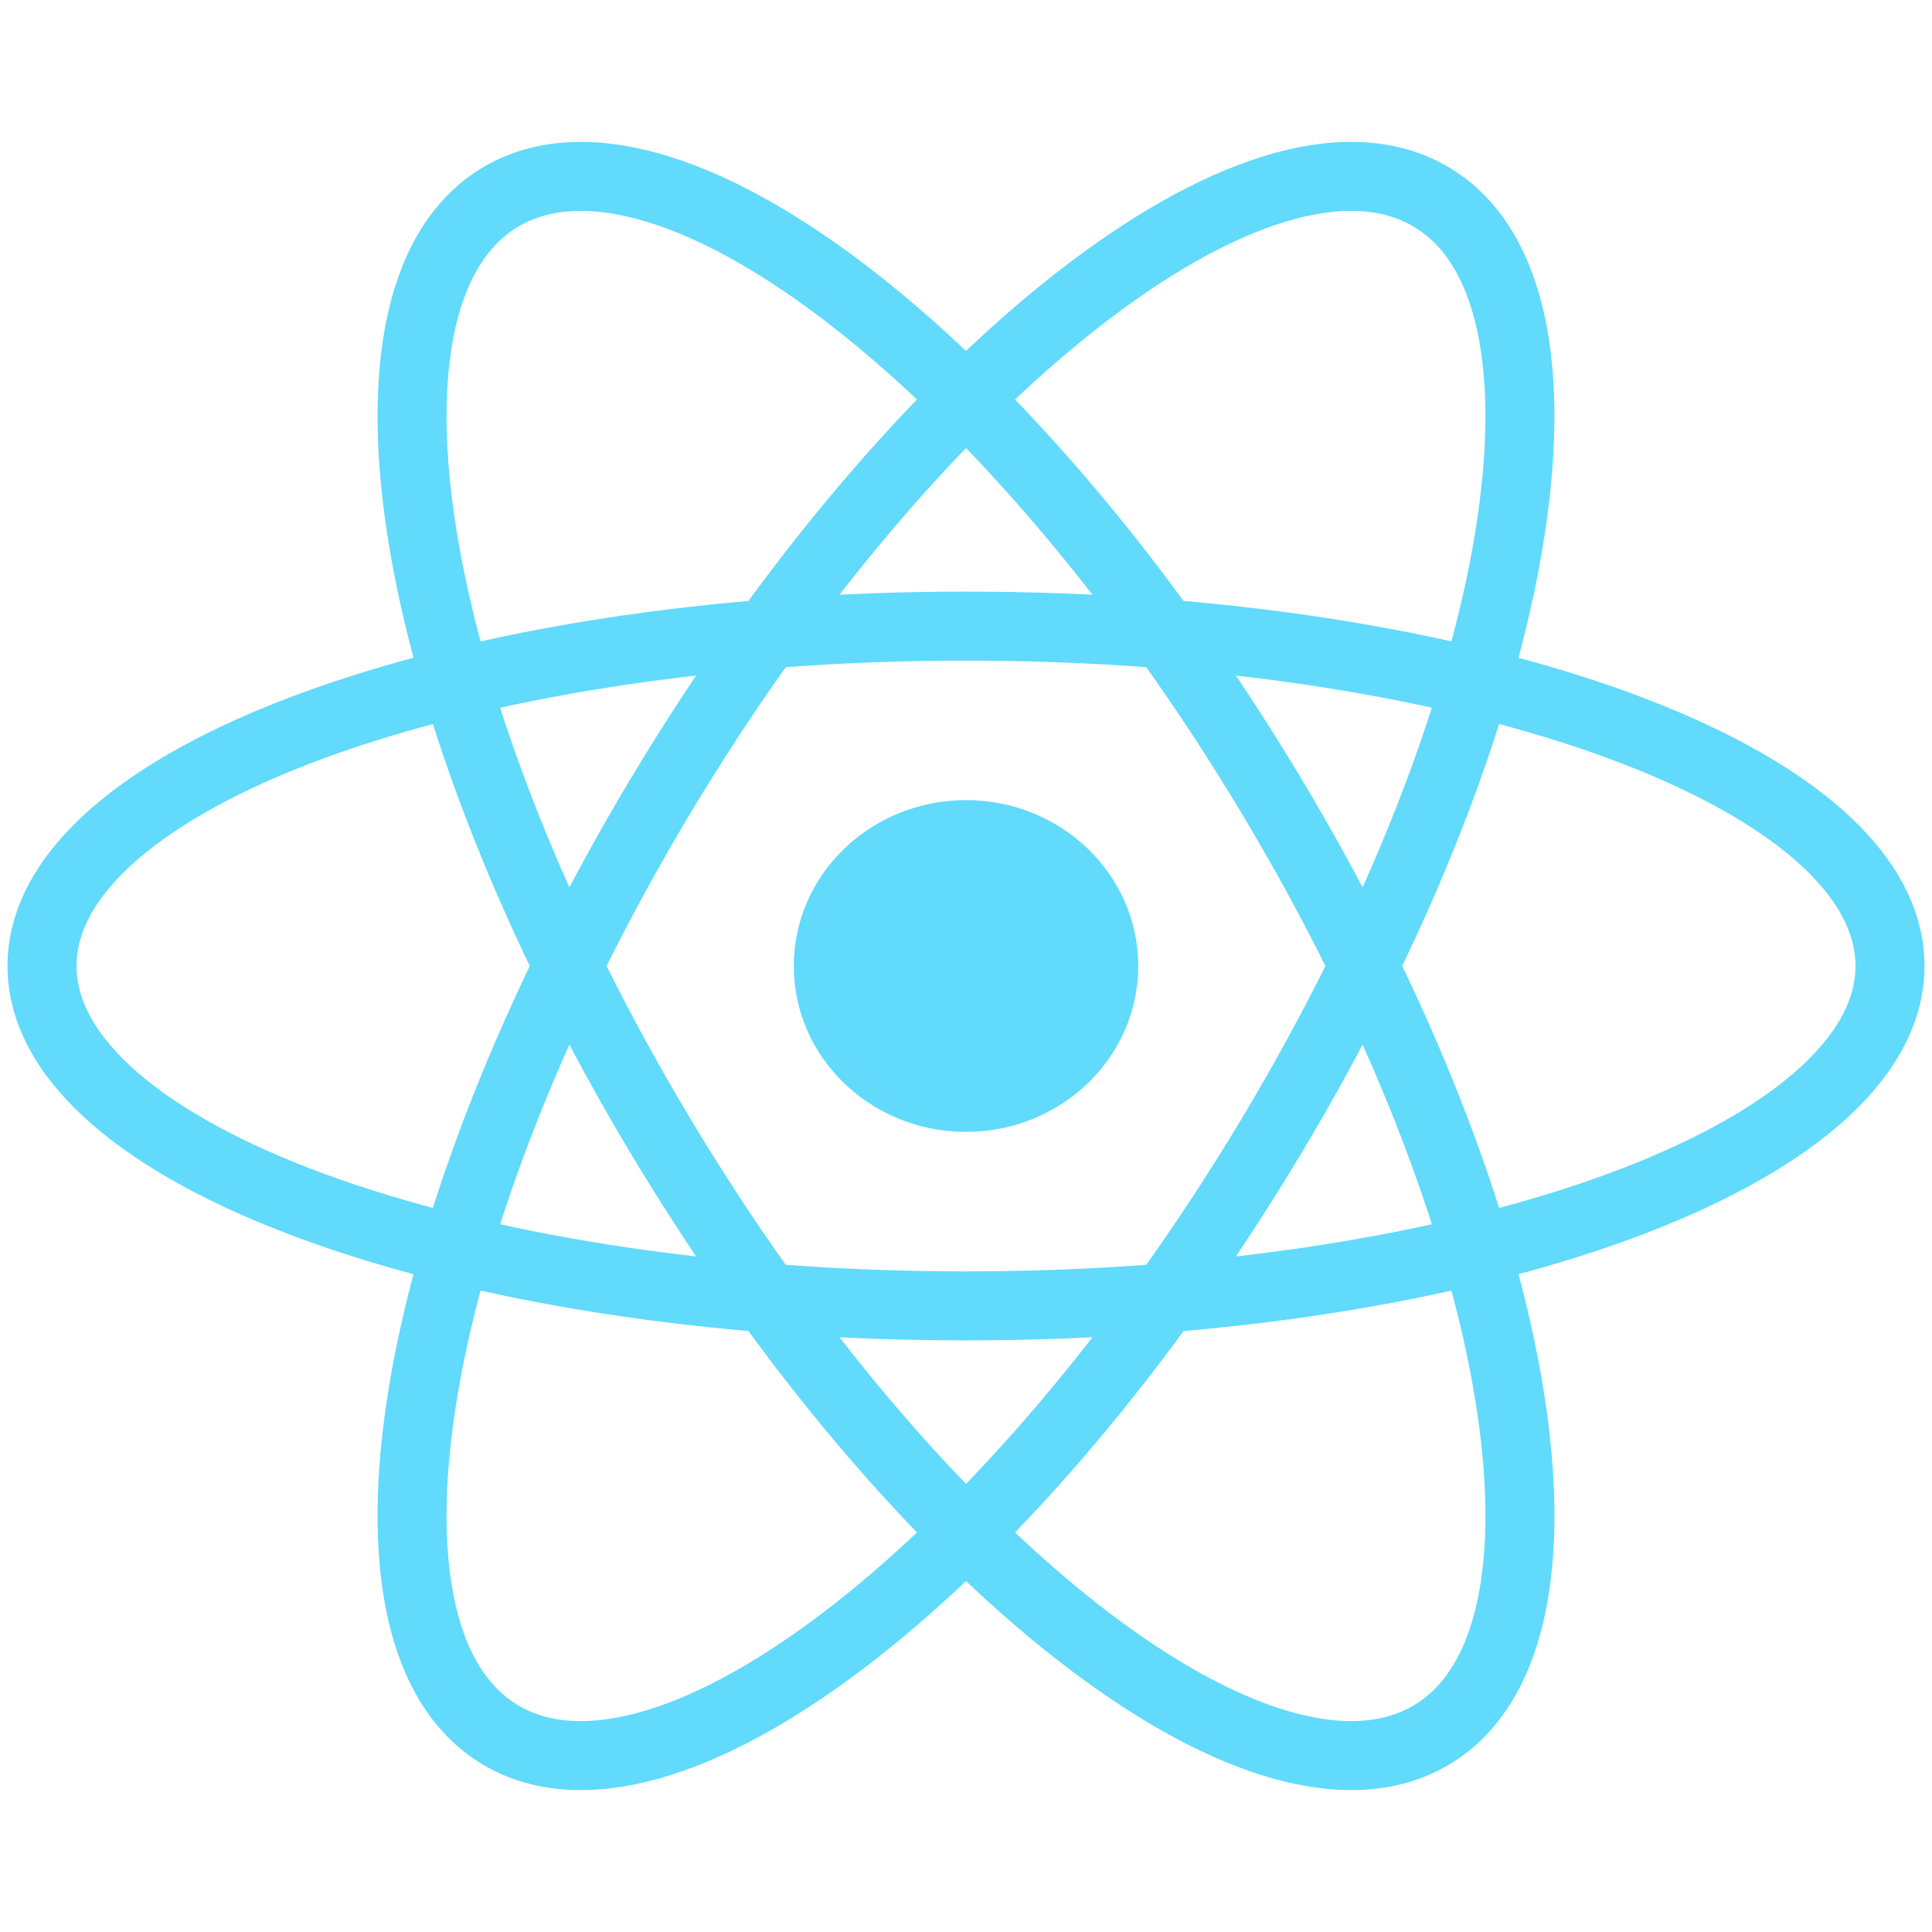 <svg width="1em" height="1em" viewBox="0 0 28 25" fill="none" xmlns="http://www.w3.org/2000/svg">
<g clip-path="url(#clip0_2_24)">
<path d="M14 14.904C15.378 14.904 16.496 13.828 16.496 12.5C16.496 11.172 15.378 10.096 14 10.096C12.622 10.096 11.504 11.172 11.504 12.5C11.504 13.828 12.622 14.904 14 14.904Z" fill="#61DAFB"/>
<path d="M14 17.426C21.396 17.426 27.391 15.22 27.391 12.5C27.391 9.78 21.396 7.574 14 7.574C6.604 7.574 0.609 9.78 0.609 12.5C0.609 15.22 6.604 17.426 14 17.426Z" stroke="#61DAFB"/>
<path d="M9.572 14.963C13.27 21.133 18.25 25.033 20.696 23.673C23.141 22.312 22.126 16.207 18.428 10.037C14.73 3.867 9.75 -0.033 7.304 1.327C4.859 2.688 5.874 8.792 9.572 14.963Z" stroke="#61DAFB"/>
<path d="M9.572 10.037C5.874 16.207 4.859 22.312 7.304 23.673C9.75 25.033 14.73 21.133 18.428 14.963C22.126 8.792 23.141 2.688 20.695 1.327C18.25 -0.033 13.27 3.867 9.572 10.037Z" stroke="#61DAFB"/>
</g>
<defs>
<clipPath id="clip0_2_24">
<rect width="28" height="24" fill="white" transform="translate(0 0.5)"/>
</clipPath>
</defs>
</svg>
